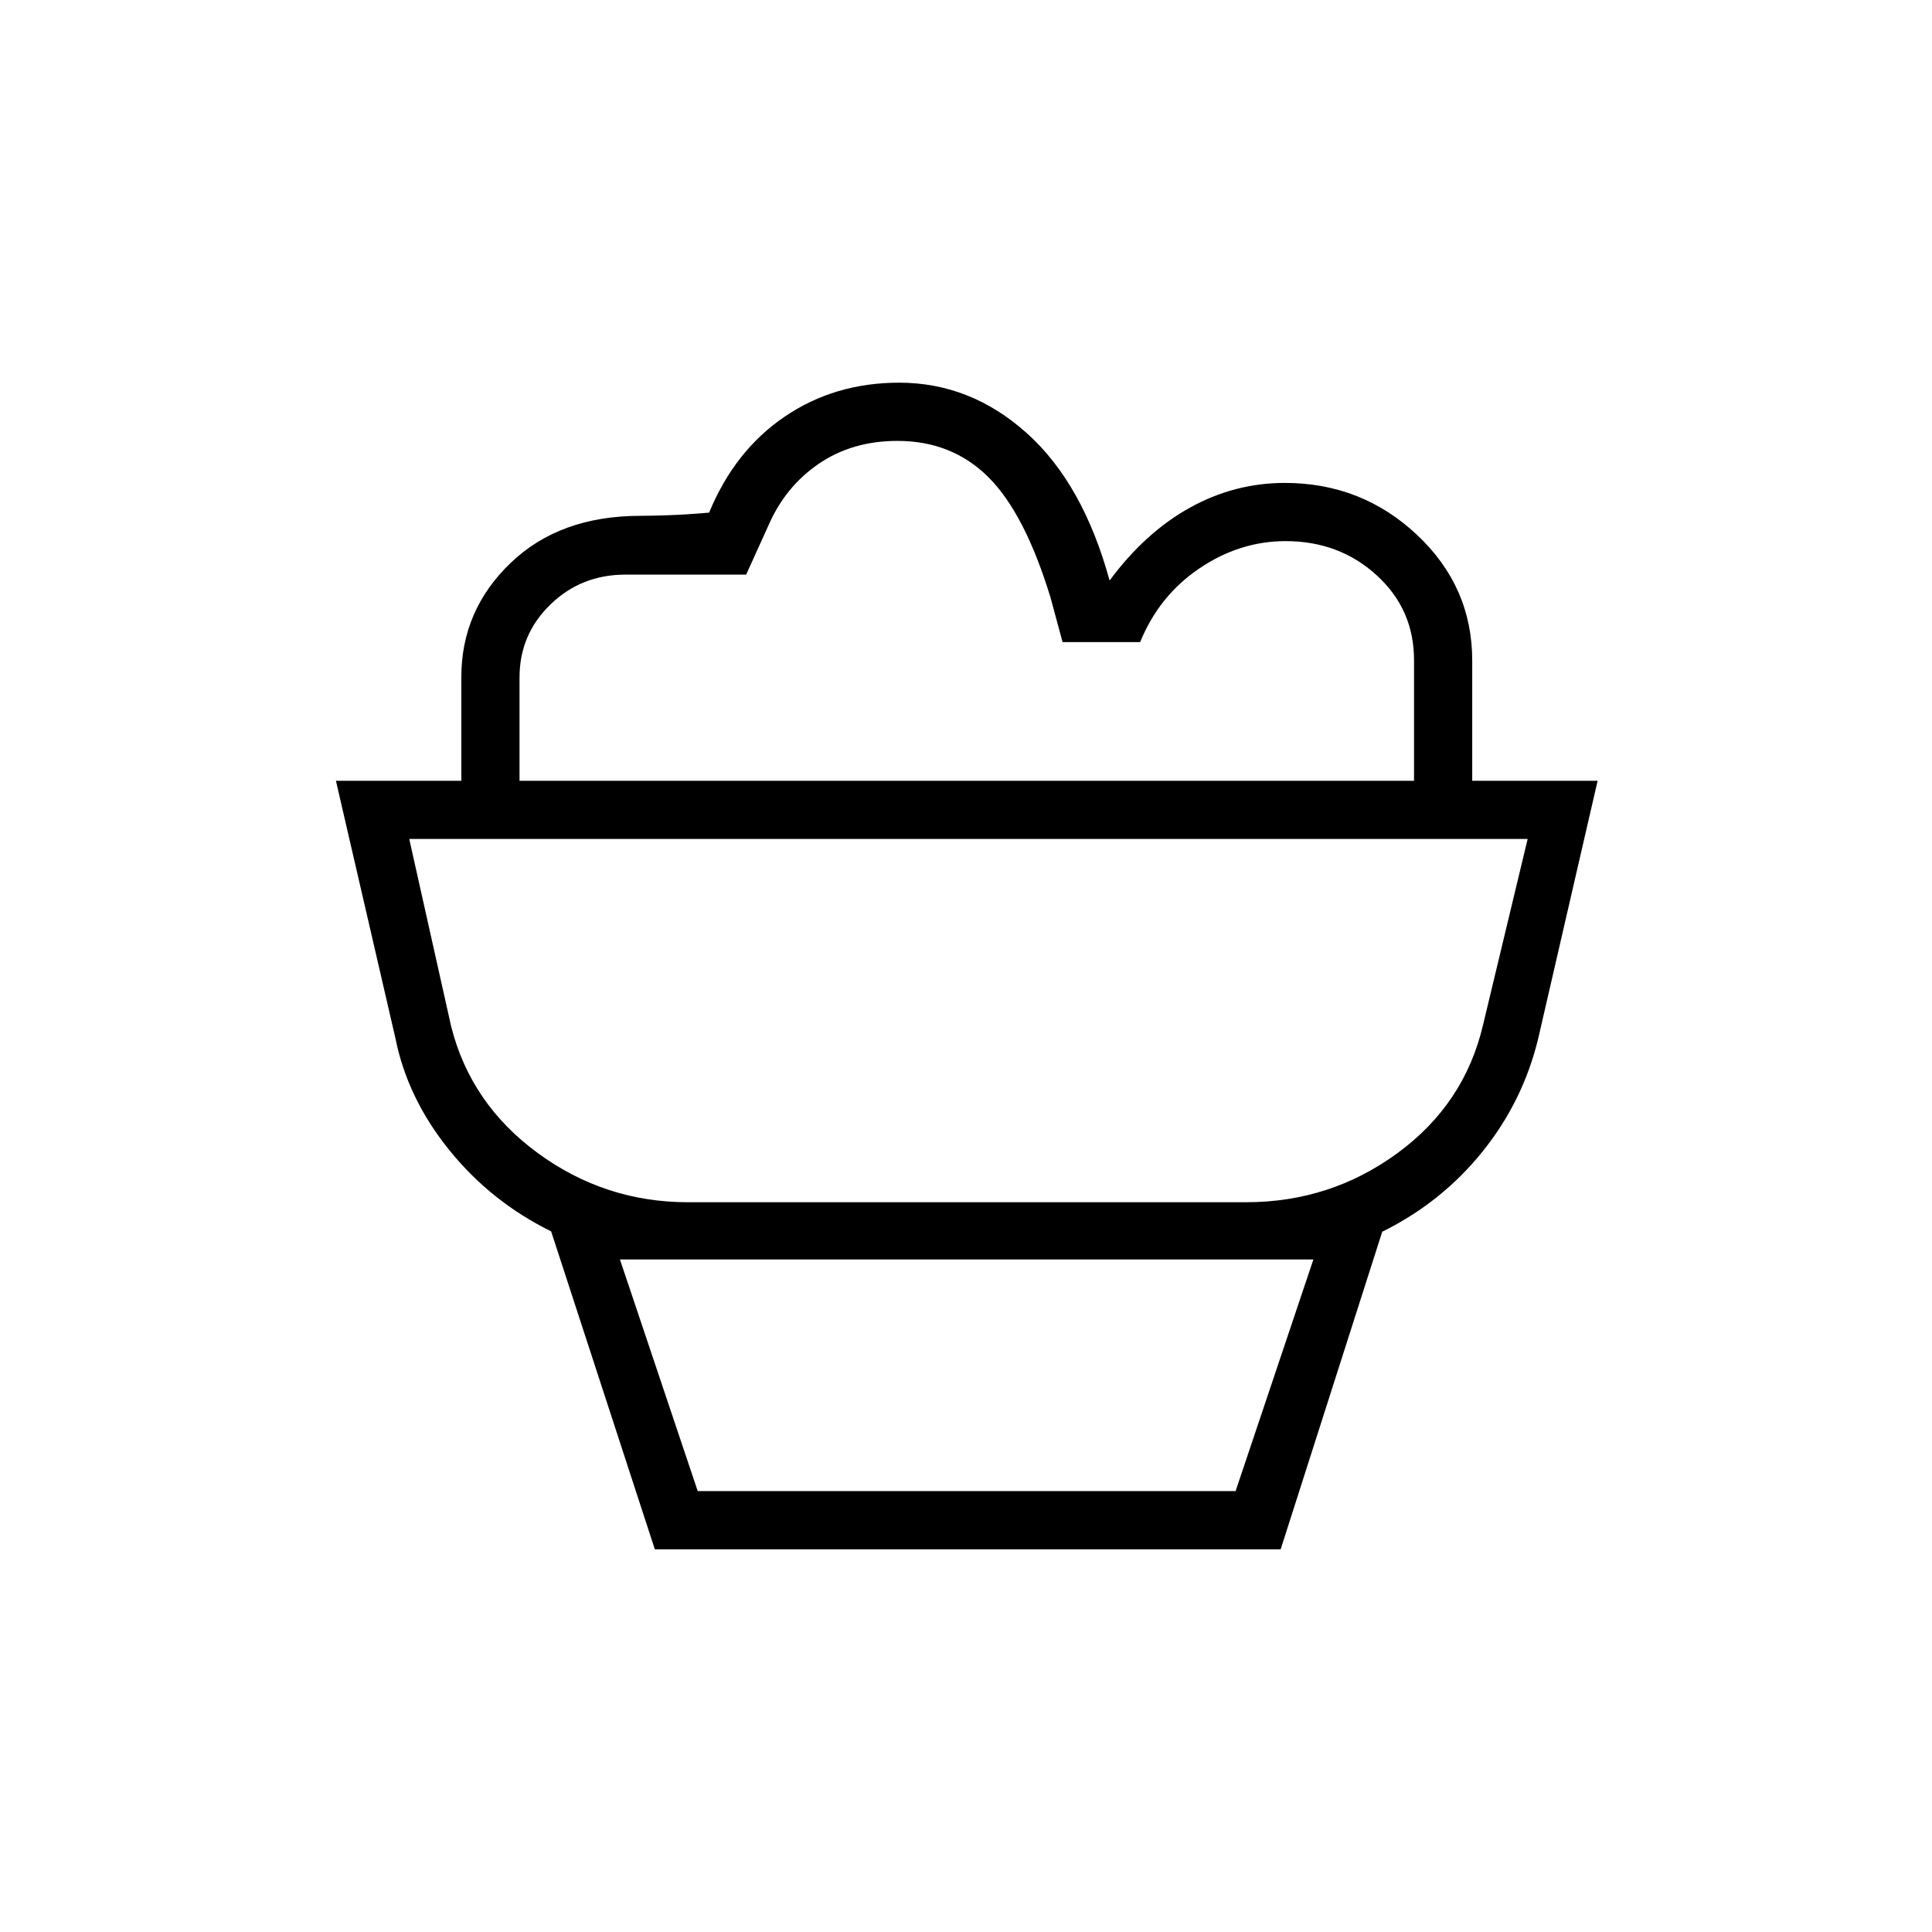 <svg xmlns="http://www.w3.org/2000/svg" height="20" viewBox="0 -960 960 960" width="20"><path d="m325.38-190.15-51.53-158q-29.85-14.68-50.62-40.4-20.77-25.72-26.73-55.49l-29.58-128h626.93l-29.51 128q-7.53 31.27-27.8 56.4-20.26 25.12-49.71 39.67l-50.48 157.82H325.38Zm21.31-28.93h267.27l38.66-115.11H308.04l38.65 115.11Zm-4.92-143.54H619.2q41.92 0 75.26-24.45 33.35-24.45 42.5-63.85l22.12-92.2H203.35l20.84 93.2q9.77 38.57 43.12 62.94 33.34 24.36 74.46 24.36Zm389.77-209.42h-28.92v-59.99q0-25.21-18.59-42.15-18.59-16.94-45.19-16.94-22.84 0-42.88 13.56-20.04 13.56-29.42 36.6h-38.56l-5.92-21.9q-12.73-41.85-30.85-59.96-18.12-18.1-45.27-18.1-22.54 0-39.21 11.44-16.68 11.44-25.04 30.9l-10.93 24.1h-59.97q-22.01 0-37.32 14.88-15.32 14.89-15.32 36.21v51.35h-28.92v-51.5q0-33.2 24.43-56.68 24.44-23.47 64.53-23.47 4.65 0 13.54-.29 8.89-.29 20.62-1.29 12.69-30.81 37.53-47.69 24.83-16.89 56.93-16.89 35.42 0 63.38 25.06t41.16 73.25q17.74-23.94 39.93-36.22 22.18-12.28 47.14-12.28 38.19 0 65.65 25.78 27.47 25.78 27.47 62.49v59.73Zm-250.77 28.92ZM346.69-219.08h267.27-267.27Z"/></svg>